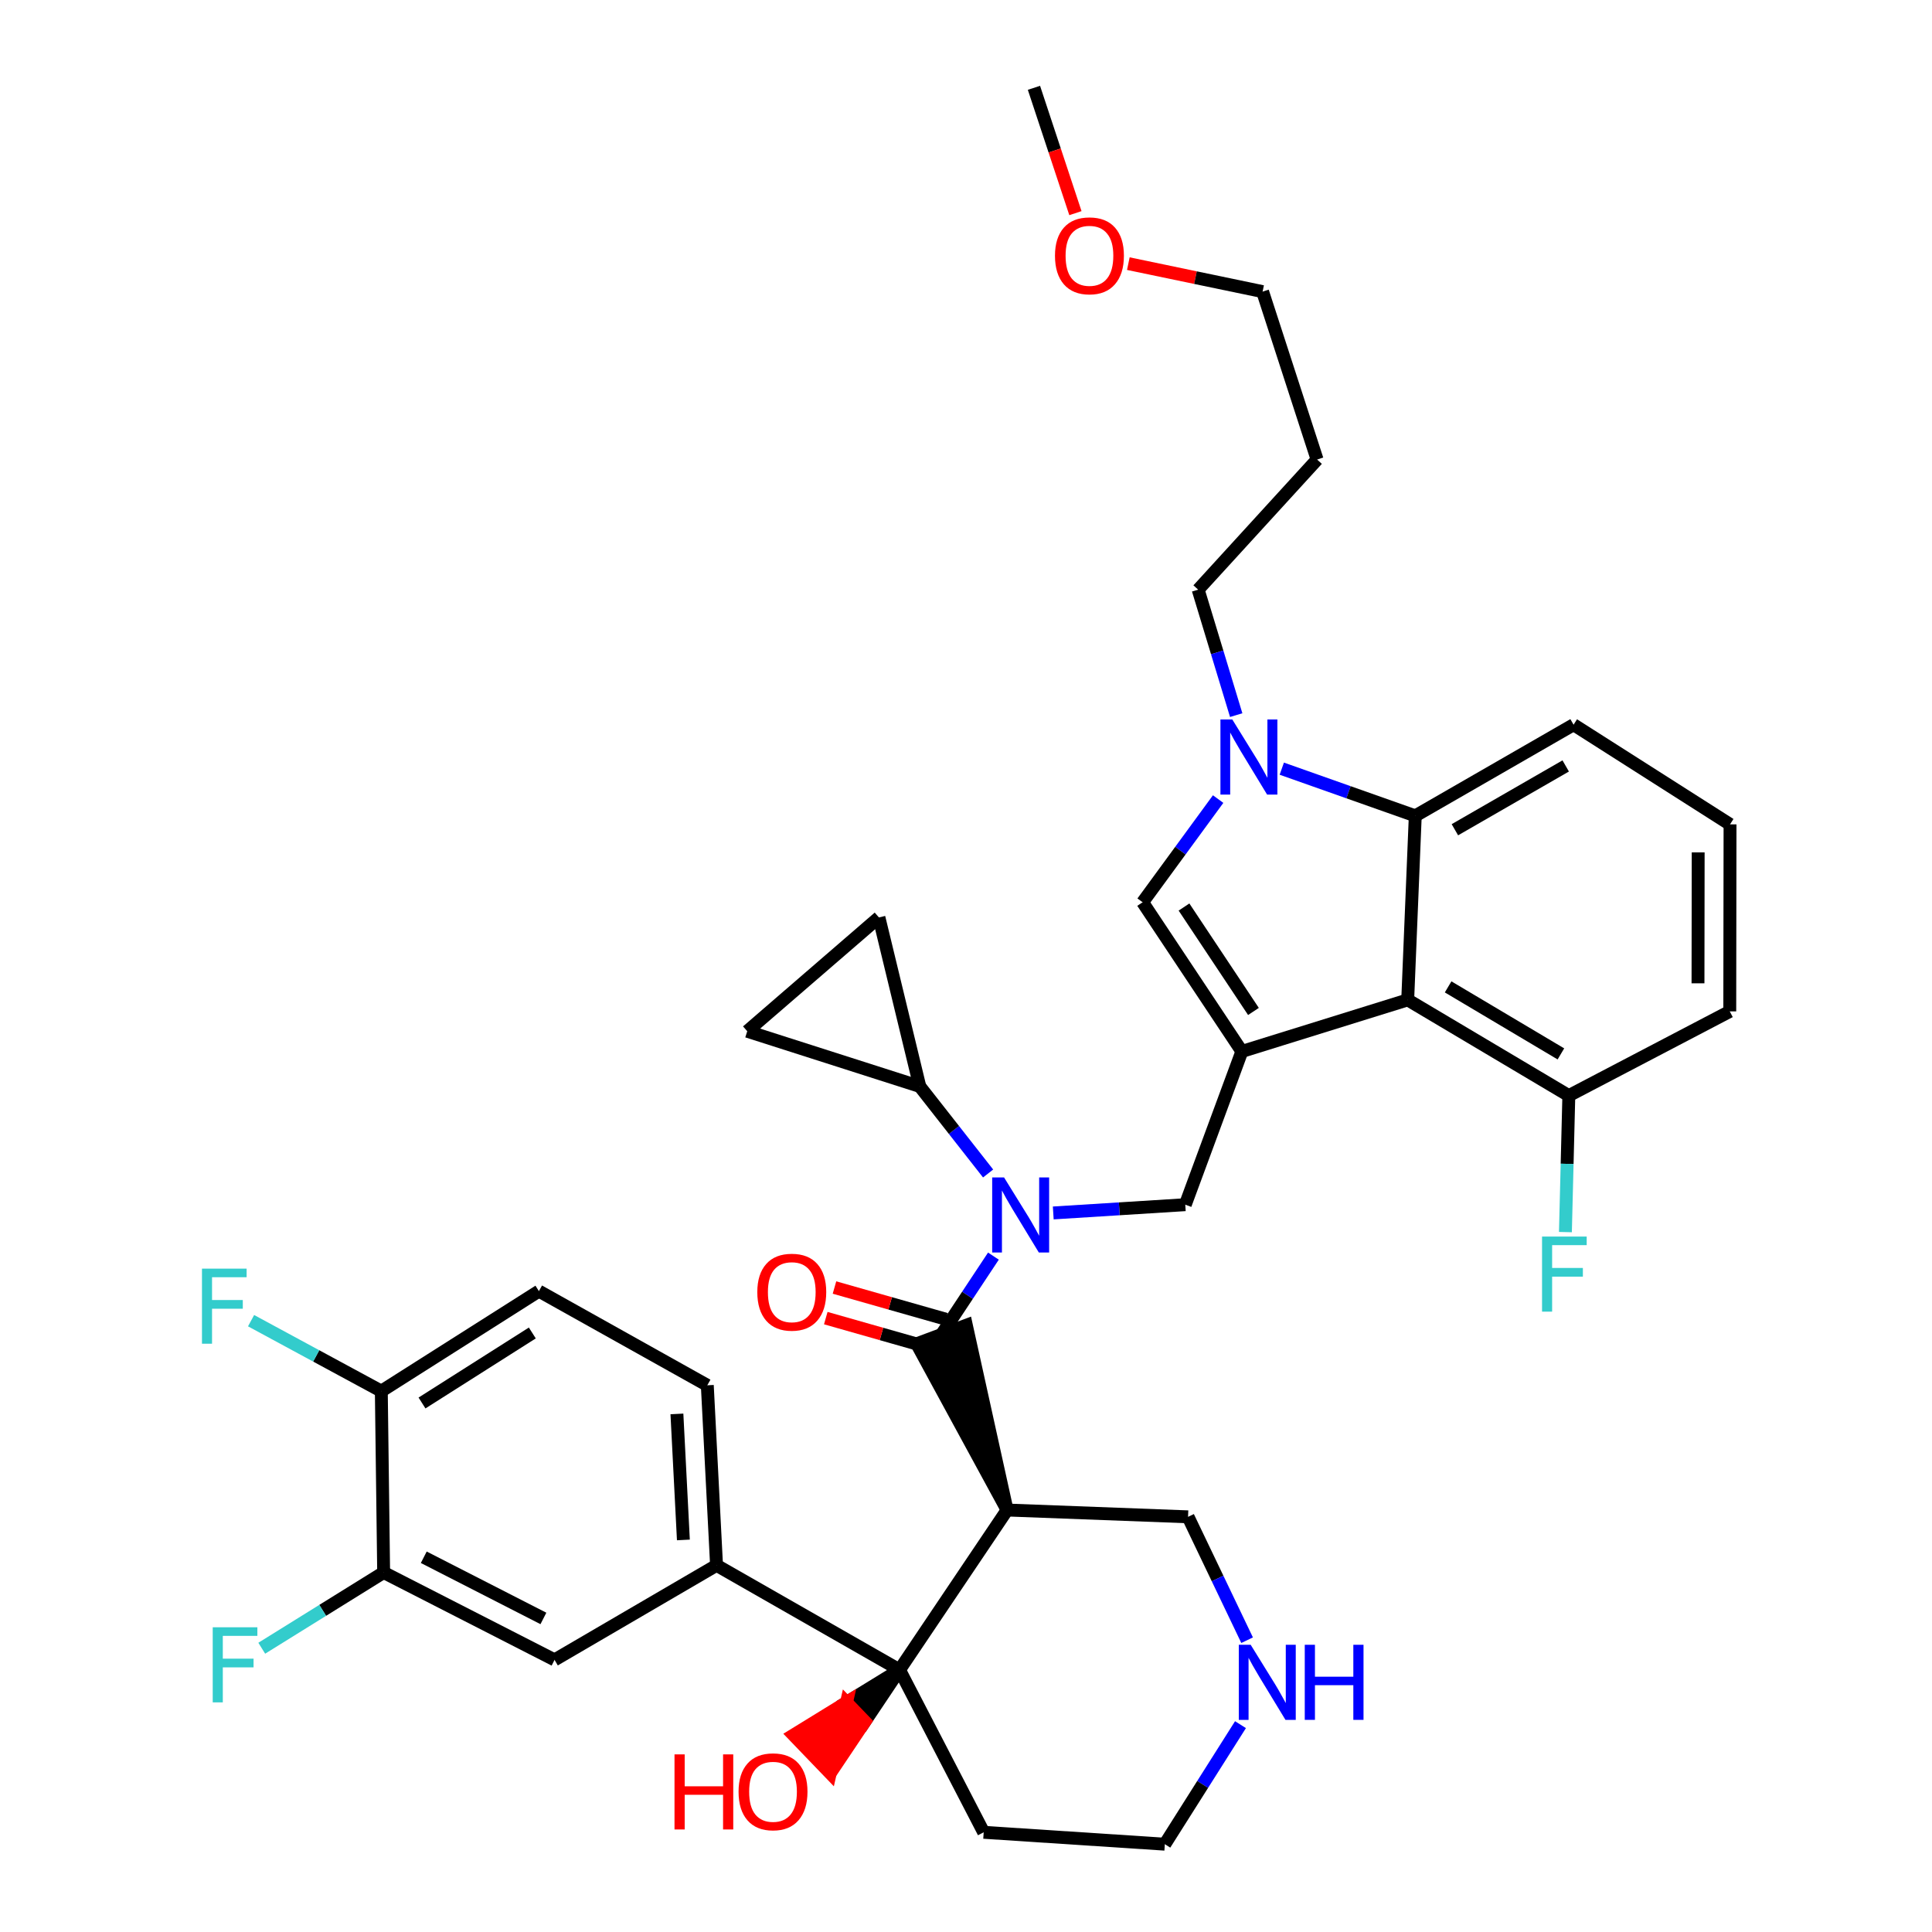 <?xml version='1.0' encoding='iso-8859-1'?>
<svg version='1.1' baseProfile='full'
              xmlns='http://www.w3.org/2000/svg'
                      xmlns:rdkit='http://www.rdkit.org/xml'
                      xmlns:xlink='http://www.w3.org/1999/xlink'
                  xml:space='preserve'
width='300px' height='300px' viewBox='0 0 300 300'>
<!-- END OF HEADER -->
<rect style='opacity:1.0;fill:#FFFFFF;stroke:none' width='300' height='300' x='0' y='0'> </rect>
<path class='bond-0' d='M 160.55,13.636 L 163.77,23.367' style='fill:none;fill-rule:evenodd;stroke:#000000;stroke-width:2.0px;stroke-linecap:butt;stroke-linejoin:miter;stroke-opacity:1' />
<path class='bond-0' d='M 163.77,23.367 L 166.991,33.097' style='fill:none;fill-rule:evenodd;stroke:#FF0000;stroke-width:2.0px;stroke-linecap:butt;stroke-linejoin:miter;stroke-opacity:1' />
<path class='bond-1' d='M 175.207,40.937 L 185.632,43.11' style='fill:none;fill-rule:evenodd;stroke:#FF0000;stroke-width:2.0px;stroke-linecap:butt;stroke-linejoin:miter;stroke-opacity:1' />
<path class='bond-1' d='M 185.632,43.11 L 196.056,45.282' style='fill:none;fill-rule:evenodd;stroke:#000000;stroke-width:2.0px;stroke-linecap:butt;stroke-linejoin:miter;stroke-opacity:1' />
<path class='bond-2' d='M 196.056,45.282 L 204.518,71.355' style='fill:none;fill-rule:evenodd;stroke:#000000;stroke-width:2.0px;stroke-linecap:butt;stroke-linejoin:miter;stroke-opacity:1' />
<path class='bond-3' d='M 204.518,71.355 L 186.05,91.562' style='fill:none;fill-rule:evenodd;stroke:#000000;stroke-width:2.0px;stroke-linecap:butt;stroke-linejoin:miter;stroke-opacity:1' />
<path class='bond-4' d='M 186.05,91.562 L 189.003,101.303' style='fill:none;fill-rule:evenodd;stroke:#000000;stroke-width:2.0px;stroke-linecap:butt;stroke-linejoin:miter;stroke-opacity:1' />
<path class='bond-4' d='M 189.003,101.303 L 191.957,111.044' style='fill:none;fill-rule:evenodd;stroke:#0000FF;stroke-width:2.0px;stroke-linecap:butt;stroke-linejoin:miter;stroke-opacity:1' />
<path class='bond-5' d='M 189.152,124.08 L 183.289,132.091' style='fill:none;fill-rule:evenodd;stroke:#0000FF;stroke-width:2.0px;stroke-linecap:butt;stroke-linejoin:miter;stroke-opacity:1' />
<path class='bond-5' d='M 183.289,132.091 L 177.426,140.103' style='fill:none;fill-rule:evenodd;stroke:#000000;stroke-width:2.0px;stroke-linecap:butt;stroke-linejoin:miter;stroke-opacity:1' />
<path class='bond-36' d='M 199.036,119.357 L 209.399,123.021' style='fill:none;fill-rule:evenodd;stroke:#0000FF;stroke-width:2.0px;stroke-linecap:butt;stroke-linejoin:miter;stroke-opacity:1' />
<path class='bond-36' d='M 209.399,123.021 L 219.762,126.685' style='fill:none;fill-rule:evenodd;stroke:#000000;stroke-width:2.0px;stroke-linecap:butt;stroke-linejoin:miter;stroke-opacity:1' />
<path class='bond-6' d='M 177.426,140.103 L 192.834,163.27' style='fill:none;fill-rule:evenodd;stroke:#000000;stroke-width:2.0px;stroke-linecap:butt;stroke-linejoin:miter;stroke-opacity:1' />
<path class='bond-6' d='M 183.851,140.842 L 194.636,157.059' style='fill:none;fill-rule:evenodd;stroke:#000000;stroke-width:2.0px;stroke-linecap:butt;stroke-linejoin:miter;stroke-opacity:1' />
<path class='bond-7' d='M 192.834,163.27 L 184.05,187.063' style='fill:none;fill-rule:evenodd;stroke:#000000;stroke-width:2.0px;stroke-linecap:butt;stroke-linejoin:miter;stroke-opacity:1' />
<path class='bond-29' d='M 192.834,163.27 L 218.588,155.26' style='fill:none;fill-rule:evenodd;stroke:#000000;stroke-width:2.0px;stroke-linecap:butt;stroke-linejoin:miter;stroke-opacity:1' />
<path class='bond-8' d='M 184.05,187.063 L 173.8,187.705' style='fill:none;fill-rule:evenodd;stroke:#000000;stroke-width:2.0px;stroke-linecap:butt;stroke-linejoin:miter;stroke-opacity:1' />
<path class='bond-8' d='M 173.8,187.705 L 163.549,188.346' style='fill:none;fill-rule:evenodd;stroke:#0000FF;stroke-width:2.0px;stroke-linecap:butt;stroke-linejoin:miter;stroke-opacity:1' />
<path class='bond-9' d='M 154.258,195.049 L 150.228,201.135' style='fill:none;fill-rule:evenodd;stroke:#0000FF;stroke-width:2.0px;stroke-linecap:butt;stroke-linejoin:miter;stroke-opacity:1' />
<path class='bond-9' d='M 150.228,201.135 L 146.197,207.221' style='fill:none;fill-rule:evenodd;stroke:#000000;stroke-width:2.0px;stroke-linecap:butt;stroke-linejoin:miter;stroke-opacity:1' />
<path class='bond-26' d='M 153.432,182.219 L 148.129,175.459' style='fill:none;fill-rule:evenodd;stroke:#0000FF;stroke-width:2.0px;stroke-linecap:butt;stroke-linejoin:miter;stroke-opacity:1' />
<path class='bond-26' d='M 148.129,175.459 L 142.826,168.7' style='fill:none;fill-rule:evenodd;stroke:#000000;stroke-width:2.0px;stroke-linecap:butt;stroke-linejoin:miter;stroke-opacity:1' />
<path class='bond-10' d='M 146.873,204.845 L 138.226,202.385' style='fill:none;fill-rule:evenodd;stroke:#000000;stroke-width:2.0px;stroke-linecap:butt;stroke-linejoin:miter;stroke-opacity:1' />
<path class='bond-10' d='M 138.226,202.385 L 129.578,199.925' style='fill:none;fill-rule:evenodd;stroke:#FF0000;stroke-width:2.0px;stroke-linecap:butt;stroke-linejoin:miter;stroke-opacity:1' />
<path class='bond-10' d='M 145.521,209.597 L 136.874,207.136' style='fill:none;fill-rule:evenodd;stroke:#000000;stroke-width:2.0px;stroke-linecap:butt;stroke-linejoin:miter;stroke-opacity:1' />
<path class='bond-10' d='M 136.874,207.136 L 128.226,204.676' style='fill:none;fill-rule:evenodd;stroke:#FF0000;stroke-width:2.0px;stroke-linecap:butt;stroke-linejoin:miter;stroke-opacity:1' />
<path class='bond-11' d='M 156.383,234.475 L 150.054,205.78 L 142.341,208.662 Z' style='fill:#000000;fill-rule:evenodd;fill-opacity:1;stroke:#000000;stroke-width:2px;stroke-linecap:butt;stroke-linejoin:miter;stroke-opacity:1;' />
<path class='bond-12' d='M 156.383,234.475 L 184.481,235.532' style='fill:none;fill-rule:evenodd;stroke:#000000;stroke-width:2.0px;stroke-linecap:butt;stroke-linejoin:miter;stroke-opacity:1' />
<path class='bond-37' d='M 156.383,234.475 L 139.677,259.296' style='fill:none;fill-rule:evenodd;stroke:#000000;stroke-width:2.0px;stroke-linecap:butt;stroke-linejoin:miter;stroke-opacity:1' />
<path class='bond-13' d='M 184.481,235.532 L 189.066,245.11' style='fill:none;fill-rule:evenodd;stroke:#000000;stroke-width:2.0px;stroke-linecap:butt;stroke-linejoin:miter;stroke-opacity:1' />
<path class='bond-13' d='M 189.066,245.11 L 193.651,254.689' style='fill:none;fill-rule:evenodd;stroke:#0000FF;stroke-width:2.0px;stroke-linecap:butt;stroke-linejoin:miter;stroke-opacity:1' />
<path class='bond-14' d='M 192.622,267.803 L 186.748,277.083' style='fill:none;fill-rule:evenodd;stroke:#0000FF;stroke-width:2.0px;stroke-linecap:butt;stroke-linejoin:miter;stroke-opacity:1' />
<path class='bond-14' d='M 186.748,277.083 L 180.874,286.364' style='fill:none;fill-rule:evenodd;stroke:#000000;stroke-width:2.0px;stroke-linecap:butt;stroke-linejoin:miter;stroke-opacity:1' />
<path class='bond-15' d='M 180.874,286.364 L 152.746,284.519' style='fill:none;fill-rule:evenodd;stroke:#000000;stroke-width:2.0px;stroke-linecap:butt;stroke-linejoin:miter;stroke-opacity:1' />
<path class='bond-16' d='M 152.746,284.519 L 139.677,259.296' style='fill:none;fill-rule:evenodd;stroke:#000000;stroke-width:2.0px;stroke-linecap:butt;stroke-linejoin:miter;stroke-opacity:1' />
<path class='bond-17' d='M 139.677,259.296 L 131.445,264.355 L 134.299,267.323 Z' style='fill:#000000;fill-rule:evenodd;fill-opacity:1;stroke:#000000;stroke-width:2px;stroke-linecap:butt;stroke-linejoin:miter;stroke-opacity:1;' />
<path class='bond-17' d='M 131.445,264.355 L 128.921,275.35 L 123.214,269.415 Z' style='fill:#FF0000;fill-rule:evenodd;fill-opacity:1;stroke:#FF0000;stroke-width:2px;stroke-linecap:butt;stroke-linejoin:miter;stroke-opacity:1;' />
<path class='bond-17' d='M 131.445,264.355 L 134.299,267.323 L 128.921,275.35 Z' style='fill:#FF0000;fill-rule:evenodd;fill-opacity:1;stroke:#FF0000;stroke-width:2px;stroke-linecap:butt;stroke-linejoin:miter;stroke-opacity:1;' />
<path class='bond-18' d='M 139.677,259.296 L 111.265,243.061' style='fill:none;fill-rule:evenodd;stroke:#000000;stroke-width:2.0px;stroke-linecap:butt;stroke-linejoin:miter;stroke-opacity:1' />
<path class='bond-19' d='M 111.265,243.061 L 109.829,215.107' style='fill:none;fill-rule:evenodd;stroke:#000000;stroke-width:2.0px;stroke-linecap:butt;stroke-linejoin:miter;stroke-opacity:1' />
<path class='bond-19' d='M 106.116,239.121 L 105.111,219.553' style='fill:none;fill-rule:evenodd;stroke:#000000;stroke-width:2.0px;stroke-linecap:butt;stroke-linejoin:miter;stroke-opacity:1' />
<path class='bond-38' d='M 111.265,243.061 L 86.111,257.745' style='fill:none;fill-rule:evenodd;stroke:#000000;stroke-width:2.0px;stroke-linecap:butt;stroke-linejoin:miter;stroke-opacity:1' />
<path class='bond-20' d='M 109.829,215.107 L 83.681,200.483' style='fill:none;fill-rule:evenodd;stroke:#000000;stroke-width:2.0px;stroke-linecap:butt;stroke-linejoin:miter;stroke-opacity:1' />
<path class='bond-21' d='M 83.681,200.483 L 59.211,216.015' style='fill:none;fill-rule:evenodd;stroke:#000000;stroke-width:2.0px;stroke-linecap:butt;stroke-linejoin:miter;stroke-opacity:1' />
<path class='bond-21' d='M 82.658,206.984 L 65.529,217.856' style='fill:none;fill-rule:evenodd;stroke:#000000;stroke-width:2.0px;stroke-linecap:butt;stroke-linejoin:miter;stroke-opacity:1' />
<path class='bond-22' d='M 59.211,216.015 L 49.099,210.544' style='fill:none;fill-rule:evenodd;stroke:#000000;stroke-width:2.0px;stroke-linecap:butt;stroke-linejoin:miter;stroke-opacity:1' />
<path class='bond-22' d='M 49.099,210.544 L 38.987,205.073' style='fill:none;fill-rule:evenodd;stroke:#33CCCC;stroke-width:2.0px;stroke-linecap:butt;stroke-linejoin:miter;stroke-opacity:1' />
<path class='bond-23' d='M 59.211,216.015 L 59.573,244.174' style='fill:none;fill-rule:evenodd;stroke:#000000;stroke-width:2.0px;stroke-linecap:butt;stroke-linejoin:miter;stroke-opacity:1' />
<path class='bond-24' d='M 59.573,244.174 L 50.108,250.055' style='fill:none;fill-rule:evenodd;stroke:#000000;stroke-width:2.0px;stroke-linecap:butt;stroke-linejoin:miter;stroke-opacity:1' />
<path class='bond-24' d='M 50.108,250.055 L 40.644,255.936' style='fill:none;fill-rule:evenodd;stroke:#33CCCC;stroke-width:2.0px;stroke-linecap:butt;stroke-linejoin:miter;stroke-opacity:1' />
<path class='bond-25' d='M 59.573,244.174 L 86.111,257.745' style='fill:none;fill-rule:evenodd;stroke:#000000;stroke-width:2.0px;stroke-linecap:butt;stroke-linejoin:miter;stroke-opacity:1' />
<path class='bond-25' d='M 65.803,241.811 L 84.38,251.311' style='fill:none;fill-rule:evenodd;stroke:#000000;stroke-width:2.0px;stroke-linecap:butt;stroke-linejoin:miter;stroke-opacity:1' />
<path class='bond-27' d='M 142.826,168.7 L 116.032,160.13' style='fill:none;fill-rule:evenodd;stroke:#000000;stroke-width:2.0px;stroke-linecap:butt;stroke-linejoin:miter;stroke-opacity:1' />
<path class='bond-39' d='M 142.826,168.7 L 136.479,142.46' style='fill:none;fill-rule:evenodd;stroke:#000000;stroke-width:2.0px;stroke-linecap:butt;stroke-linejoin:miter;stroke-opacity:1' />
<path class='bond-28' d='M 116.032,160.13 L 136.479,142.46' style='fill:none;fill-rule:evenodd;stroke:#000000;stroke-width:2.0px;stroke-linecap:butt;stroke-linejoin:miter;stroke-opacity:1' />
<path class='bond-30' d='M 218.588,155.26 L 243.606,170.127' style='fill:none;fill-rule:evenodd;stroke:#000000;stroke-width:2.0px;stroke-linecap:butt;stroke-linejoin:miter;stroke-opacity:1' />
<path class='bond-30' d='M 224.864,153.243 L 242.377,163.65' style='fill:none;fill-rule:evenodd;stroke:#000000;stroke-width:2.0px;stroke-linecap:butt;stroke-linejoin:miter;stroke-opacity:1' />
<path class='bond-40' d='M 218.588,155.26 L 219.762,126.685' style='fill:none;fill-rule:evenodd;stroke:#000000;stroke-width:2.0px;stroke-linecap:butt;stroke-linejoin:miter;stroke-opacity:1' />
<path class='bond-31' d='M 243.606,170.127 L 243.342,180.723' style='fill:none;fill-rule:evenodd;stroke:#000000;stroke-width:2.0px;stroke-linecap:butt;stroke-linejoin:miter;stroke-opacity:1' />
<path class='bond-31' d='M 243.342,180.723 L 243.077,191.319' style='fill:none;fill-rule:evenodd;stroke:#33CCCC;stroke-width:2.0px;stroke-linecap:butt;stroke-linejoin:miter;stroke-opacity:1' />
<path class='bond-32' d='M 243.606,170.127 L 268.598,157.05' style='fill:none;fill-rule:evenodd;stroke:#000000;stroke-width:2.0px;stroke-linecap:butt;stroke-linejoin:miter;stroke-opacity:1' />
<path class='bond-33' d='M 268.598,157.05 L 268.638,128.01' style='fill:none;fill-rule:evenodd;stroke:#000000;stroke-width:2.0px;stroke-linecap:butt;stroke-linejoin:miter;stroke-opacity:1' />
<path class='bond-33' d='M 263.664,152.687 L 263.692,132.359' style='fill:none;fill-rule:evenodd;stroke:#000000;stroke-width:2.0px;stroke-linecap:butt;stroke-linejoin:miter;stroke-opacity:1' />
<path class='bond-34' d='M 268.638,128.01 L 244.344,112.531' style='fill:none;fill-rule:evenodd;stroke:#000000;stroke-width:2.0px;stroke-linecap:butt;stroke-linejoin:miter;stroke-opacity:1' />
<path class='bond-35' d='M 244.344,112.531 L 219.762,126.685' style='fill:none;fill-rule:evenodd;stroke:#000000;stroke-width:2.0px;stroke-linecap:butt;stroke-linejoin:miter;stroke-opacity:1' />
<path class='bond-35' d='M 243.122,118.935 L 225.914,128.843' style='fill:none;fill-rule:evenodd;stroke:#000000;stroke-width:2.0px;stroke-linecap:butt;stroke-linejoin:miter;stroke-opacity:1' />
<path  class='atom-1' d='M 163.817 39.711
Q 163.817 36.912, 165.2 35.347
Q 166.584 33.783, 169.169 33.783
Q 171.754 33.783, 173.137 35.347
Q 174.521 36.912, 174.521 39.711
Q 174.521 42.544, 173.121 44.157
Q 171.721 45.755, 169.169 45.755
Q 166.6 45.755, 165.2 44.157
Q 163.817 42.56, 163.817 39.711
M 169.169 44.437
Q 170.947 44.437, 171.902 43.252
Q 172.874 42.05, 172.874 39.711
Q 172.874 37.422, 171.902 36.27
Q 170.947 35.1, 169.169 35.1
Q 167.39 35.1, 166.419 36.253
Q 165.464 37.406, 165.464 39.711
Q 165.464 42.066, 166.419 43.252
Q 167.39 44.437, 169.169 44.437
' fill='#FF0000'/>
<path  class='atom-5' d='M 191.353 111.723
L 195.173 117.898
Q 195.552 118.507, 196.161 119.61
Q 196.77 120.714, 196.803 120.78
L 196.803 111.723
L 198.351 111.723
L 198.351 123.381
L 196.754 123.381
L 192.654 116.63
Q 192.176 115.839, 191.666 114.934
Q 191.172 114.028, 191.023 113.748
L 191.023 123.381
L 189.508 123.381
L 189.508 111.723
L 191.353 111.723
' fill='#0000FF'/>
<path  class='atom-9' d='M 155.91 182.833
L 159.731 189.009
Q 160.109 189.618, 160.719 190.721
Q 161.328 191.824, 161.361 191.89
L 161.361 182.833
L 162.909 182.833
L 162.909 194.492
L 161.311 194.492
L 157.211 187.741
Q 156.734 186.95, 156.223 186.044
Q 155.729 185.139, 155.581 184.859
L 155.581 194.492
L 154.066 194.492
L 154.066 182.833
L 155.91 182.833
' fill='#0000FF'/>
<path  class='atom-11' d='M 117.594 200.639
Q 117.594 197.839, 118.978 196.275
Q 120.361 194.71, 122.946 194.71
Q 125.531 194.71, 126.915 196.275
Q 128.298 197.839, 128.298 200.639
Q 128.298 203.471, 126.898 205.085
Q 125.499 206.682, 122.946 206.682
Q 120.377 206.682, 118.978 205.085
Q 117.594 203.487, 117.594 200.639
M 122.946 205.365
Q 124.725 205.365, 125.68 204.179
Q 126.651 202.977, 126.651 200.639
Q 126.651 198.35, 125.68 197.197
Q 124.725 196.028, 122.946 196.028
Q 121.168 196.028, 120.196 197.18
Q 119.241 198.333, 119.241 200.639
Q 119.241 202.993, 120.196 204.179
Q 121.168 205.365, 122.946 205.365
' fill='#FF0000'/>
<path  class='atom-14' d='M 194.205 255.401
L 198.026 261.576
Q 198.404 262.185, 199.014 263.289
Q 199.623 264.392, 199.656 264.458
L 199.656 255.401
L 201.204 255.401
L 201.204 267.06
L 199.606 267.06
L 195.506 260.308
Q 195.029 259.518, 194.518 258.612
Q 194.024 257.706, 193.876 257.426
L 193.876 267.06
L 192.361 267.06
L 192.361 255.401
L 194.205 255.401
' fill='#0000FF'/>
<path  class='atom-14' d='M 202.603 255.401
L 204.184 255.401
L 204.184 260.358
L 210.145 260.358
L 210.145 255.401
L 211.726 255.401
L 211.726 267.06
L 210.145 267.06
L 210.145 261.675
L 204.184 261.675
L 204.184 267.06
L 202.603 267.06
L 202.603 255.401
' fill='#0000FF'/>
<path  class='atom-18' d='M 104.737 272.42
L 106.317 272.42
L 106.317 277.376
L 112.278 277.376
L 112.278 272.42
L 113.859 272.42
L 113.859 284.078
L 112.278 284.078
L 112.278 278.694
L 106.317 278.694
L 106.317 284.078
L 104.737 284.078
L 104.737 272.42
' fill='#FF0000'/>
<path  class='atom-18' d='M 114.683 278.216
Q 114.683 275.417, 116.066 273.852
Q 117.449 272.288, 120.034 272.288
Q 122.62 272.288, 124.003 273.852
Q 125.386 275.417, 125.386 278.216
Q 125.386 281.048, 123.987 282.662
Q 122.587 284.259, 120.034 284.259
Q 117.466 284.259, 116.066 282.662
Q 114.683 281.065, 114.683 278.216
M 120.034 282.942
Q 121.813 282.942, 122.768 281.756
Q 123.74 280.554, 123.74 278.216
Q 123.74 275.927, 122.768 274.774
Q 121.813 273.605, 120.034 273.605
Q 118.256 273.605, 117.284 274.758
Q 116.329 275.911, 116.329 278.216
Q 116.329 280.571, 117.284 281.756
Q 118.256 282.942, 120.034 282.942
' fill='#FF0000'/>
<path  class='atom-23' d='M 31.362 196.993
L 38.294 196.993
L 38.294 198.327
L 32.926 198.327
L 32.926 201.867
L 37.701 201.867
L 37.701 203.217
L 32.926 203.217
L 32.926 208.651
L 31.362 208.651
L 31.362 196.993
' fill='#33CCCC'/>
<path  class='atom-25' d='M 33.032 252.683
L 39.965 252.683
L 39.965 254.017
L 34.597 254.017
L 34.597 257.557
L 39.372 257.557
L 39.372 258.908
L 34.597 258.908
L 34.597 264.342
L 33.032 264.342
L 33.032 252.683
' fill='#33CCCC'/>
<path  class='atom-32' d='M 239.448 192.013
L 246.381 192.013
L 246.381 193.346
L 241.013 193.346
L 241.013 196.887
L 245.788 196.887
L 245.788 198.237
L 241.013 198.237
L 241.013 203.671
L 239.448 203.671
L 239.448 192.013
' fill='#33CCCC'/>
</svg>
